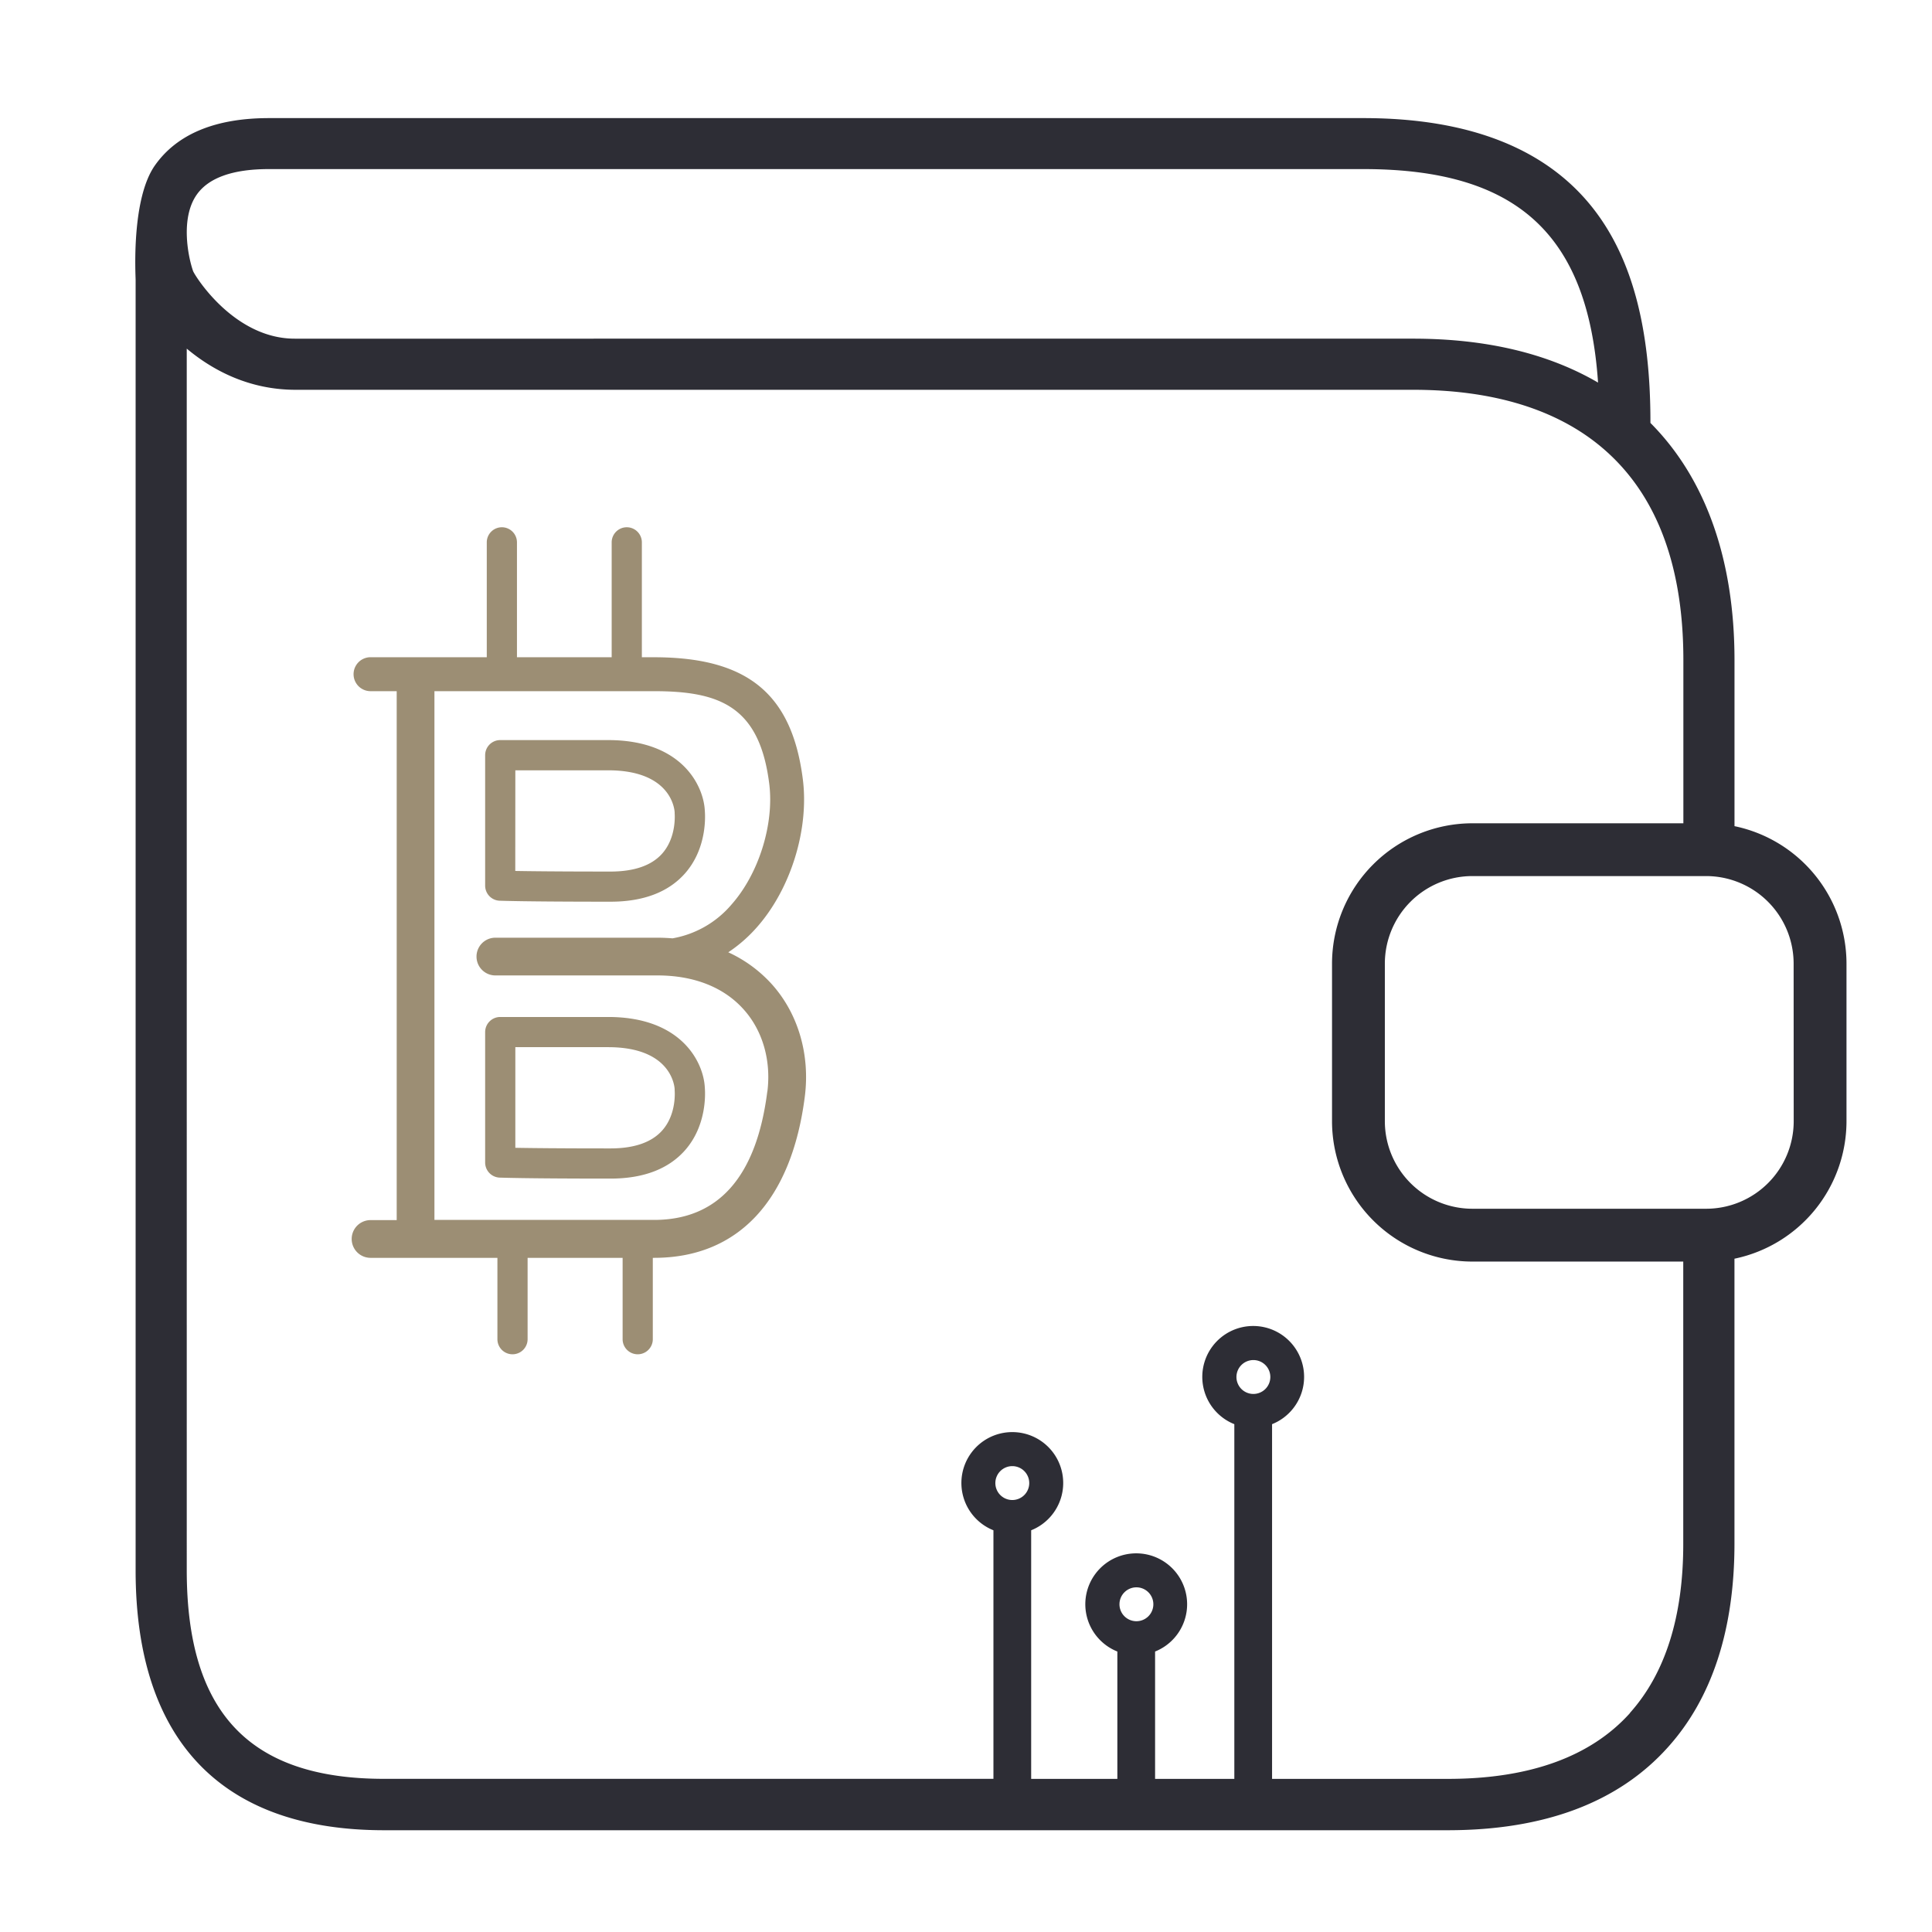 <svg xmlns="http://www.w3.org/2000/svg" id="Layer_1" data-name="Layer 1" viewBox="0 0 512 512">
  <defs>
    <style>.cls-2{fill:#2d2d35;}.cls-3{fill:#9c8e74;}</style>
  </defs>
  <title>icon</title>
  <path class="cls-2" d="M459.66,218.94v-44c0-26.67-7.67-48.2-22.28-62.86,0-.12,0-.23,0-.35,0-24.61-4.82-42.9-14.74-55.92-12.39-16.26-33-24.51-61.32-24.51H71.27c-14.22,0-24.39,4.23-30.24,12.57-6.29,9-5.09,29.05-5.09,30.3v342c0,45,22.76,68.86,65.81,68.86H383.67c25.64,0,45.27-7.39,58.35-22,11.7-13,17.63-31.22,17.63-54V333.57a37.25,37.25,0,0,0,29.69-36.43V255.36A37.25,37.25,0,0,0,459.66,218.94Zm15.69,78.21a23.21,23.21,0,0,1-23.19,23.18H390.21A23.21,23.21,0,0,1,367,297.15V255.36a23.21,23.21,0,0,1,23.19-23.19h61.95a23.21,23.21,0,0,1,23.19,23.19ZM52.15,51.57c3.17-4.49,9.6-6.76,19.11-6.76H361.34c40.45,0,59.47,17.07,62.16,56.58-13.23-7.72-29.65-11.64-49-11.64H78.34c-16.39.16-26.79-16.86-27.17-17.91C49.93,68.34,47.69,57.89,52.15,51.57ZM268.27,397.52a4.49,4.49,0,1,1,4.49-4.49A4.49,4.49,0,0,1,268.27,397.52Zm32.89,32.12a4.49,4.49,0,1,1,4.49-4.49A4.49,4.49,0,0,1,301.16,429.64Zm31-60.23a4.49,4.49,0,1,1,4.49-4.49A4.49,4.49,0,0,1,332.11,369.41Zm99.83,84.54c-10.4,11.59-26.63,17.47-48.26,17.47H337.11v-94a13.49,13.49,0,1,0-10,0v94h-21V437.67a13.49,13.49,0,1,0-10,0v33.75H273.27V405.54a13.49,13.49,0,1,0-10,0v65.87H101.75c-35.65,0-52.26-17.57-52.26-55.31V92.39C56.34,98.12,66,103.3,78.34,103.3H374.51c20,0,36.23,4.63,48.11,13.76,15.59,12,23.49,31.44,23.49,57.83v43.29H390.21A37.23,37.23,0,0,0,353,255.36v41.79a37.23,37.23,0,0,0,37.19,37.18h55.89V409C446.11,428.33,441.34,443.46,431.94,453.95Z"/>
  <path class="cls-3" d="M193,252.37a38.51,38.51,0,0,0,7.63-6.69c8.94-10.14,13.81-25.88,12.13-39.15-2.88-22.67-14.67-32.35-39.44-32.35h-3.22V143.73a4,4,0,0,0-8,0v30.44H137V143.73a4,4,0,0,0-8,0v30.44H98.2a4.5,4.5,0,0,0,0,9h6.93V323.34H98.2a5,5,0,1,0,0,10h33.62V354.9a4,4,0,0,0,8,0V333.34H165V354.9a4,4,0,0,0,8,0V333.34h.35c22.25,0,36.44-15.2,39.94-42.79,1.39-11-1.72-21.75-8.54-29.49A35.44,35.44,0,0,0,193,252.37Zm10.34,36.92c-2.87,22.59-13,34-30,34H115.13V183.17h58.21c17.36,0,27.92,4,30.51,24.48,1.36,10.69-2.74,23.88-10,32.07a26.5,26.5,0,0,1-15.62,8.95c-1.31-.1-2.65-.17-4.05-.17H131.28a5,5,0,1,0,0,10h42.94c9.77,0,17.73,3.17,23,9.17C202.16,273.26,204.39,281.14,203.36,289.29Z"/>
  <path class="cls-3" d="M132.4,238.7c.25,0,6.32.26,29.39.26,8.65,0,15.27-2.5,19.67-7.42,5.94-6.66,5.44-15.34,5.32-16.73-.32-6.53-6-18.68-25.62-18.68H132.57a4,4,0,0,0-4,4V234.7A4,4,0,0,0,132.4,238.7Zm4.17-34.56h24.59c16.45,0,17.56,10,17.63,11.11,0,.08,0,.19,0,.28s.59,6.36-3.37,10.75c-2.82,3.12-7.41,4.69-13.65,4.69-13.52,0-21.2-.09-25.22-.16Z"/>
  <path class="cls-3" d="M161.16,269.51H132.57a4,4,0,0,0-4,4v34.57a4,4,0,0,0,3.83,4c.25,0,6.32.26,29.39.26,8.65,0,15.27-2.5,19.67-7.42,5.94-6.66,5.44-15.35,5.32-16.73C186.46,281.65,180.74,269.51,161.16,269.51Zm14.33,30.08c-2.81,3.15-7.42,4.75-13.7,4.75-13.52,0-21.2-.09-25.22-.16V277.51h24.59c16.45,0,17.56,10,17.63,11.11,0,.1,0,.2,0,.3S179.4,295.2,175.49,299.59Z"/>
</svg>
